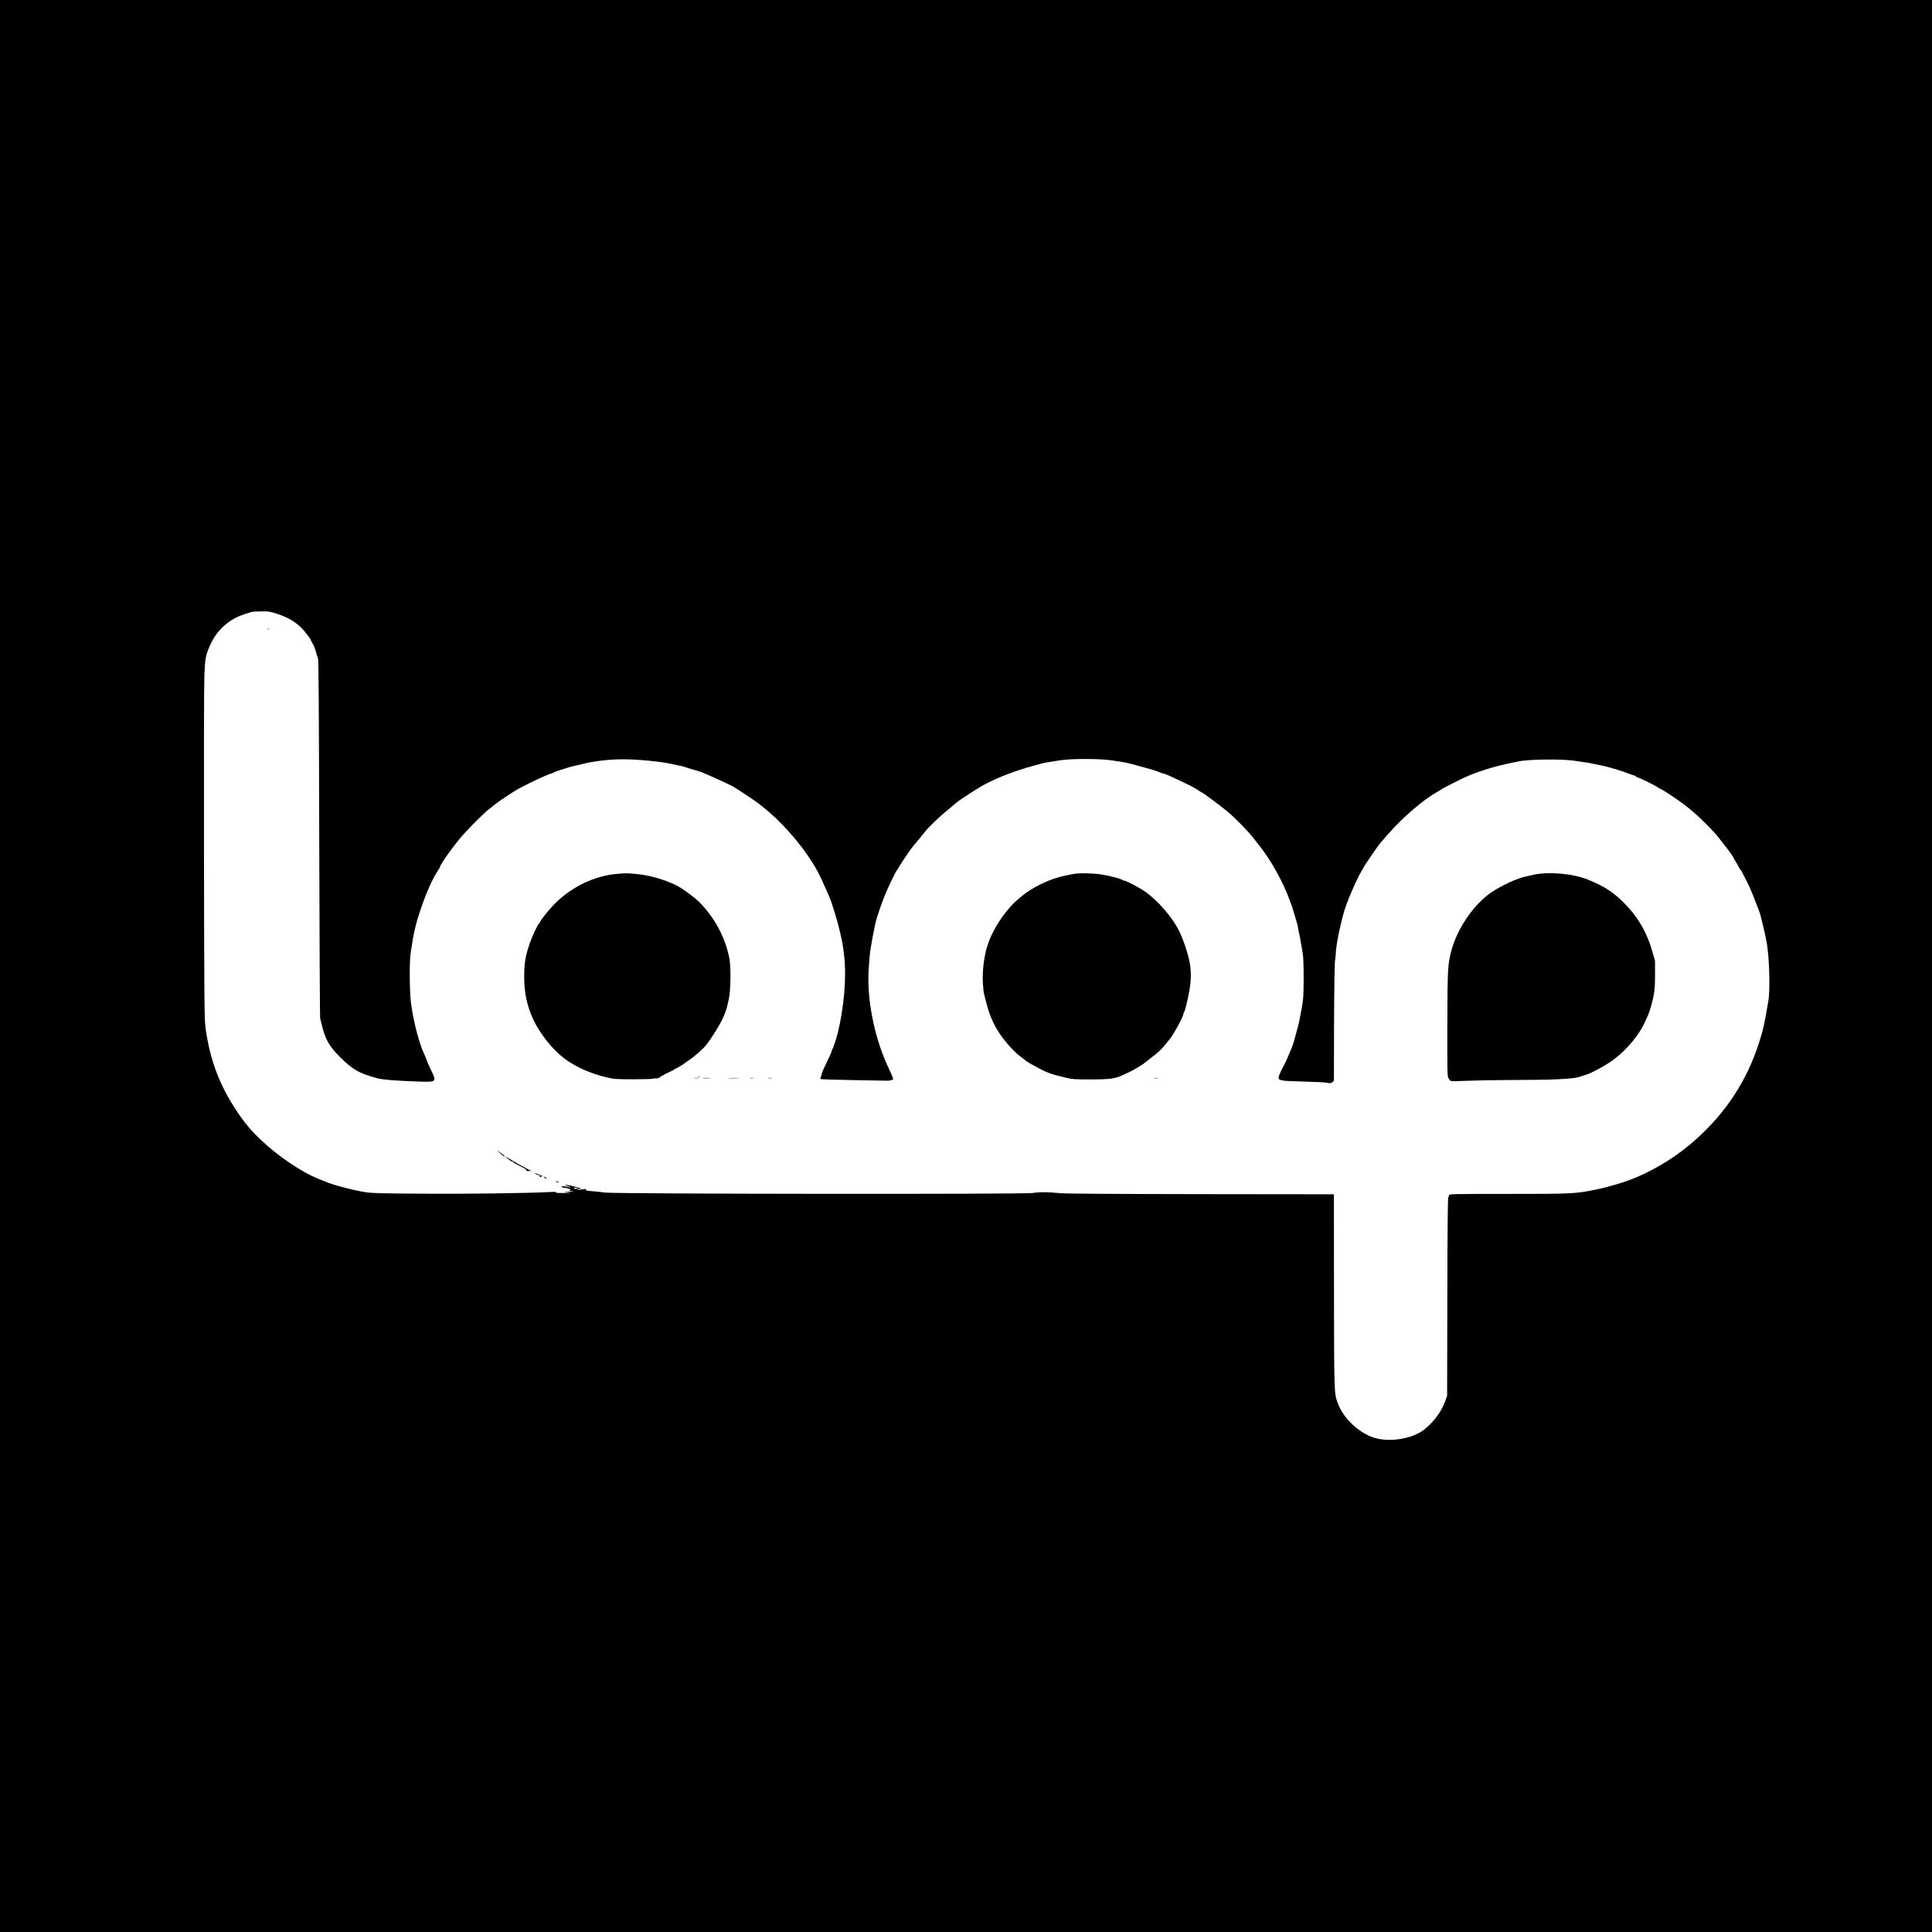 <?xml version="1.0" standalone="no"?>
<!DOCTYPE svg PUBLIC "-//W3C//DTD SVG 20010904//EN"
 "http://www.w3.org/TR/2001/REC-SVG-20010904/DTD/svg10.dtd">
<svg version="1.0" xmlns="http://www.w3.org/2000/svg"
 width="2560pt" height="2560pt" viewBox="0 0 2560 2560"
 preserveAspectRatio="xMidYMid meet">

<g transform="translate(0,2560) scale(0.1,-0.1)"
fill="#000000" stroke="none">
<path d="M0 12800 l0 -12800 12800 0 12800 0 0 12800 0 12800 -12800 0 -12800
0 0 -12800z m3658 4671 c154 -51 237 -97 330 -185 41 -38 132 -156 132 -170 0
-4 10 -23 23 -44 13 -20 31 -66 41 -102 10 -36 23 -78 30 -95 8 -22 12 -671
16 -2390 3 -1298 9 -2369 12 -2380 4 -11 14 -49 22 -85 44 -185 98 -283 231
-416 177 -178 266 -229 515 -294 60 -16 246 -31 485 -39 303 -11 295 -17 211
162 -24 50 -47 103 -51 117 -4 14 -18 48 -31 75 -71 150 -147 444 -179 690
-18 139 -21 537 -5 648 39 269 65 384 132 582 76 227 160 414 234 525 13 19
24 38 24 43 0 29 190 294 298 417 95 107 295 306 347 345 22 16 60 46 85 67
40 33 164 116 282 190 42 26 229 120 298 150 19 9 61 27 93 42 32 14 63 26 70
26 7 0 17 4 22 9 6 4 33 16 60 25 152 50 184 59 220 66 22 5 69 16 105 25 159
40 364 64 540 64 194 1 506 -30 650 -62 36 -8 88 -20 116 -25 28 -6 61 -15 75
-20 13 -6 44 -16 69 -22 68 -19 133 -39 155 -49 107 -45 327 -145 390 -178 41
-21 335 -217 360 -240 11 -10 43 -36 70 -57 183 -145 421 -405 564 -616 114
-168 153 -240 260 -485 12 -27 26 -59 31 -70 31 -69 112 -335 143 -475 31
-138 37 -169 53 -310 32 -275 -2 -681 -86 -1020 -17 -70 -62 -204 -71 -215 -5
-5 -9 -15 -9 -23 0 -8 -29 -74 -65 -147 -36 -74 -65 -140 -65 -149 0 -8 -5
-27 -12 -41 -6 -14 -8 -28 -4 -33 4 -4 204 -10 444 -14 240 -4 444 -7 452 -8
8 -1 27 3 43 9 32 12 39 -12 -58 201 -176 388 -272 891 -244 1280 15 222 24
282 88 595 16 77 96 308 148 425 59 134 137 290 145 290 4 0 8 5 8 11 0 11
167 261 198 295 29 33 126 150 152 185 50 67 216 225 324 309 10 8 45 38 76
65 32 28 97 75 144 105 48 30 117 74 154 98 174 112 466 231 767 311 22 6 58
16 80 22 43 12 78 18 255 45 154 23 507 23 670 0 185 -26 209 -31 335 -66 66
-18 150 -41 187 -51 38 -10 89 -27 114 -39 26 -11 53 -20 60 -20 7 0 39 -12
71 -26 99 -45 267 -124 288 -136 11 -7 34 -19 51 -28 16 -9 44 -26 61 -38 17
-12 34 -22 37 -22 12 0 252 -179 346 -258 91 -76 269 -257 327 -333 15 -20 53
-67 83 -105 157 -194 323 -493 410 -734 6 -19 16 -44 20 -55 5 -11 23 -67 40
-125 17 -58 35 -119 40 -136 6 -17 10 -39 10 -49 0 -10 4 -32 9 -49 5 -17 17
-76 26 -131 9 -55 21 -129 28 -165 7 -40 11 -163 11 -325 -1 -226 -4 -276 -23
-380 -13 -66 -27 -140 -31 -165 -7 -41 -18 -83 -70 -272 -10 -36 -25 -81 -33
-100 -8 -18 -29 -69 -48 -113 -18 -44 -42 -96 -52 -115 -43 -77 -67 -130 -73
-157 -10 -51 16 -57 326 -64 151 -4 294 -11 318 -17 36 -8 46 -7 65 8 l22 18
2 774 c2 472 7 792 13 821 5 26 10 68 10 94 0 69 35 265 73 413 10 41 23 91
28 110 31 128 171 456 247 580 12 19 25 42 28 50 4 8 37 58 73 110 37 52 75
109 86 125 41 66 210 257 324 368 170 163 345 304 461 369 30 17 62 37 70 43
23 19 297 157 370 187 182 74 364 128 565 169 28 6 69 14 92 19 134 30 567 35
743 10 36 -6 94 -14 130 -19 36 -5 85 -13 110 -19 25 -6 72 -15 105 -22 33 -6
85 -18 115 -27 30 -9 69 -20 85 -24 55 -16 119 -38 175 -59 30 -12 65 -24 78
-27 12 -3 22 -9 22 -14 0 -5 7 -9 16 -9 19 0 252 -115 275 -136 8 -8 19 -14
23 -14 19 0 241 -147 346 -229 152 -118 350 -312 445 -435 17 -22 48 -62 70
-90 49 -61 115 -154 115 -161 0 -2 18 -34 40 -70 22 -36 40 -70 40 -75 0 -6 3
-10 8 -10 4 0 12 -10 18 -23 6 -12 36 -69 66 -127 30 -58 78 -168 107 -245 29
-77 56 -149 61 -160 18 -42 78 -294 99 -410 36 -201 48 -626 23 -775 -53 -317
-69 -385 -125 -560 -159 -494 -428 -909 -823 -1267 -235 -214 -518 -394 -810
-517 -144 -60 -360 -125 -534 -160 -264 -54 -312 -56 -1157 -56 -747 0 -783
-1 -783 -18 0 -10 -4 -22 -10 -28 -6 -6 -11 -483 -12 -1319 l-3 -1310 -28 -78
c-54 -153 -198 -330 -330 -406 -167 -96 -421 -127 -599 -75 -212 64 -421 261
-494 468 -46 129 -46 116 -48 1476 l-1 1285 -1760 2 c-1206 2 -1794 6 -1870
13 -156 16 -279 17 -360 2 -100 -18 -5551 -13 -5670 6 -44 7 -120 15 -168 18
-68 5 -87 9 -83 19 3 9 -1 12 -12 10 -57 -10 -125 -14 -107 -6 11 5 31 10 45
11 23 1 6 7 -128 40 -55 13 -101 12 -52 -2 19 -5 40 -14 45 -20 7 -8 6 -9 -3
-4 -19 11 -112 24 -112 16 0 -10 26 -20 50 -20 10 0 31 -5 47 -11 21 -8 24
-12 13 -19 -10 -6 0 -10 30 -13 35 -3 27 -4 -30 -7 l-75 -3 55 -7 c44 -5 32
-7 -60 -8 -81 -1 -111 1 -100 8 10 7 -16 9 -85 5 -315 -16 -1077 -26 -1665
-22 -577 3 -691 6 -784 21 -159 25 -442 100 -531 141 -16 7 -55 23 -85 35
-228 90 -554 312 -780 532 -145 141 -237 257 -356 448 -196 316 -308 633 -361
1023 -15 109 -17 344 -20 2283 -2 1258 0 2255 5 2385 10 234 18 272 80 409 90
198 256 343 462 405 30 10 66 21 80 25 14 5 74 9 133 9 93 1 119 -3 195 -28z
m4002 -7616 c0 -2 -13 -5 -28 -7 -17 -2 -29 1 -29 7 0 6 12 9 29 7 15 -2 28
-5 28 -7z"/>
<path d="M3548 17263 c7 -3 16 -2 19 1 4 3 -2 6 -13 5 -11 0 -14 -3 -6 -6z"/>
<path d="M8160 14019 c-280 -28 -556 -157 -773 -359 -84 -79 -199 -216 -227
-270 -7 -14 -16 -27 -20 -30 -17 -11 -93 -177 -125 -272 -54 -162 -69 -251
-69 -433 0 -209 37 -384 119 -561 89 -193 257 -403 419 -524 147 -109 340
-195 556 -246 97 -23 123 -25 348 -25 134 0 247 3 252 6 4 2 28 6 54 6 25 1
46 6 46 11 0 5 12 14 28 21 15 6 29 14 32 17 3 3 34 19 70 35 36 17 67 33 68
38 2 4 8 7 13 7 9 0 111 60 119 71 3 3 24 18 46 32 68 43 186 144 237 205 57
67 194 286 224 357 11 28 26 64 33 80 7 17 16 46 21 65 4 19 16 67 25 105 26
107 31 433 9 545 -57 284 -194 539 -399 746 -58 58 -189 157 -269 203 -144 82
-375 153 -561 170 -122 12 -153 12 -276 0z"/>
<path d="M14220 14019 c-25 -5 -70 -14 -100 -20 -205 -41 -447 -157 -595 -285
-89 -76 -101 -88 -154 -149 -118 -134 -225 -314 -279 -470 -49 -138 -77 -347
-69 -509 3 -67 10 -134 15 -151 5 -16 17 -64 27 -105 42 -183 115 -342 221
-483 81 -107 169 -198 249 -257 33 -25 62 -48 65 -51 3 -3 28 -19 55 -34 216
-121 242 -131 475 -187 74 -18 116 -21 320 -21 272 1 328 9 439 63 45 22 84
40 86 40 7 0 179 102 185 110 3 3 41 34 85 67 101 77 152 125 201 188 22 28
41 52 44 55 44 43 190 307 190 343 0 8 3 17 7 21 14 14 44 132 73 291 24 131
25 251 5 366 -20 115 -87 315 -143 427 -90 180 -279 398 -448 517 -75 53 -250
145 -275 145 -8 0 -19 4 -25 9 -16 17 -179 59 -287 75 -113 17 -294 19 -367 5z"/>
<path d="M20320 14009 c-109 -23 -157 -35 -200 -52 -19 -8 -51 -20 -70 -27
-70 -27 -226 -110 -290 -154 -237 -165 -454 -485 -531 -781 -46 -180 -48 -227
-51 -957 -2 -629 0 -696 15 -724 9 -17 24 -34 33 -38 9 -3 105 -2 213 3 108 5
351 10 541 10 633 1 878 13 971 49 13 5 42 15 64 21 81 25 267 126 369 203
175 131 338 328 416 503 17 39 35 79 40 90 21 47 52 157 70 248 16 76 20 140
20 281 l0 183 -40 139 c-66 229 -174 420 -330 587 -163 174 -285 256 -518 351
-201 81 -516 109 -722 65z"/>
<path d="M9248 11333 c6 -2 18 -2 25 0 6 3 1 5 -13 5 -14 0 -19 -2 -12 -5z"/>
<path d="M9203 11313 c15 -2 37 -2 50 0 12 2 0 4 -28 4 -27 0 -38 -2 -22 -4z"/>
<path d="M9318 11313 c23 -2 61 -2 85 0 23 2 4 4 -43 4 -47 0 -66 -2 -42 -4z"/>
<path d="M9658 11313 c34 -2 90 -2 125 0 34 2 6 3 -63 3 -69 0 -97 -1 -62 -3z"/>
<path d="M9938 11313 c12 -2 32 -2 45 0 12 2 2 4 -23 4 -25 0 -35 -2 -22 -4z"/>
<path d="M10178 11313 c12 -2 32 -2 45 0 12 2 2 4 -23 4 -25 0 -35 -2 -22 -4z"/>
<path d="M15298 11313 c12 -2 32 -2 45 0 12 2 2 4 -23 4 -25 0 -35 -2 -22 -4z"/>
<path d="M6599 10343 c13 -10 37 -31 54 -46 16 -15 32 -26 35 -23 6 7 -38 43
-82 69 -30 17 -30 17 -7 0z"/>
<path d="M6720 10253 c14 -9 31 -23 38 -30 7 -7 20 -13 28 -13 8 0 14 -4 14
-8 0 -4 35 -26 78 -47 93 -47 106 -56 93 -64 -5 -4 8 -7 30 -7 l39 -1 -38 20
c-126 67 -169 91 -226 127 -62 39 -105 57 -56 23z"/>
<path d="M7095 10047 c11 -9 28 -17 37 -17 19 0 36 -20 17 -20 -7 0 -10 -2 -7
-5 3 -3 15 -2 28 3 22 8 20 10 -21 26 -69 28 -75 30 -54 13z"/>
<path d="M7216 9995 c10 -8 24 -14 29 -14 6 0 1 6 -9 14 -11 8 -24 15 -30 15
-5 0 -1 -7 10 -15z"/>
<path d="M7370 9940 c8 -5 22 -9 30 -9 10 0 8 3 -5 9 -27 12 -43 12 -25 0z"/>
</g>
</svg>

